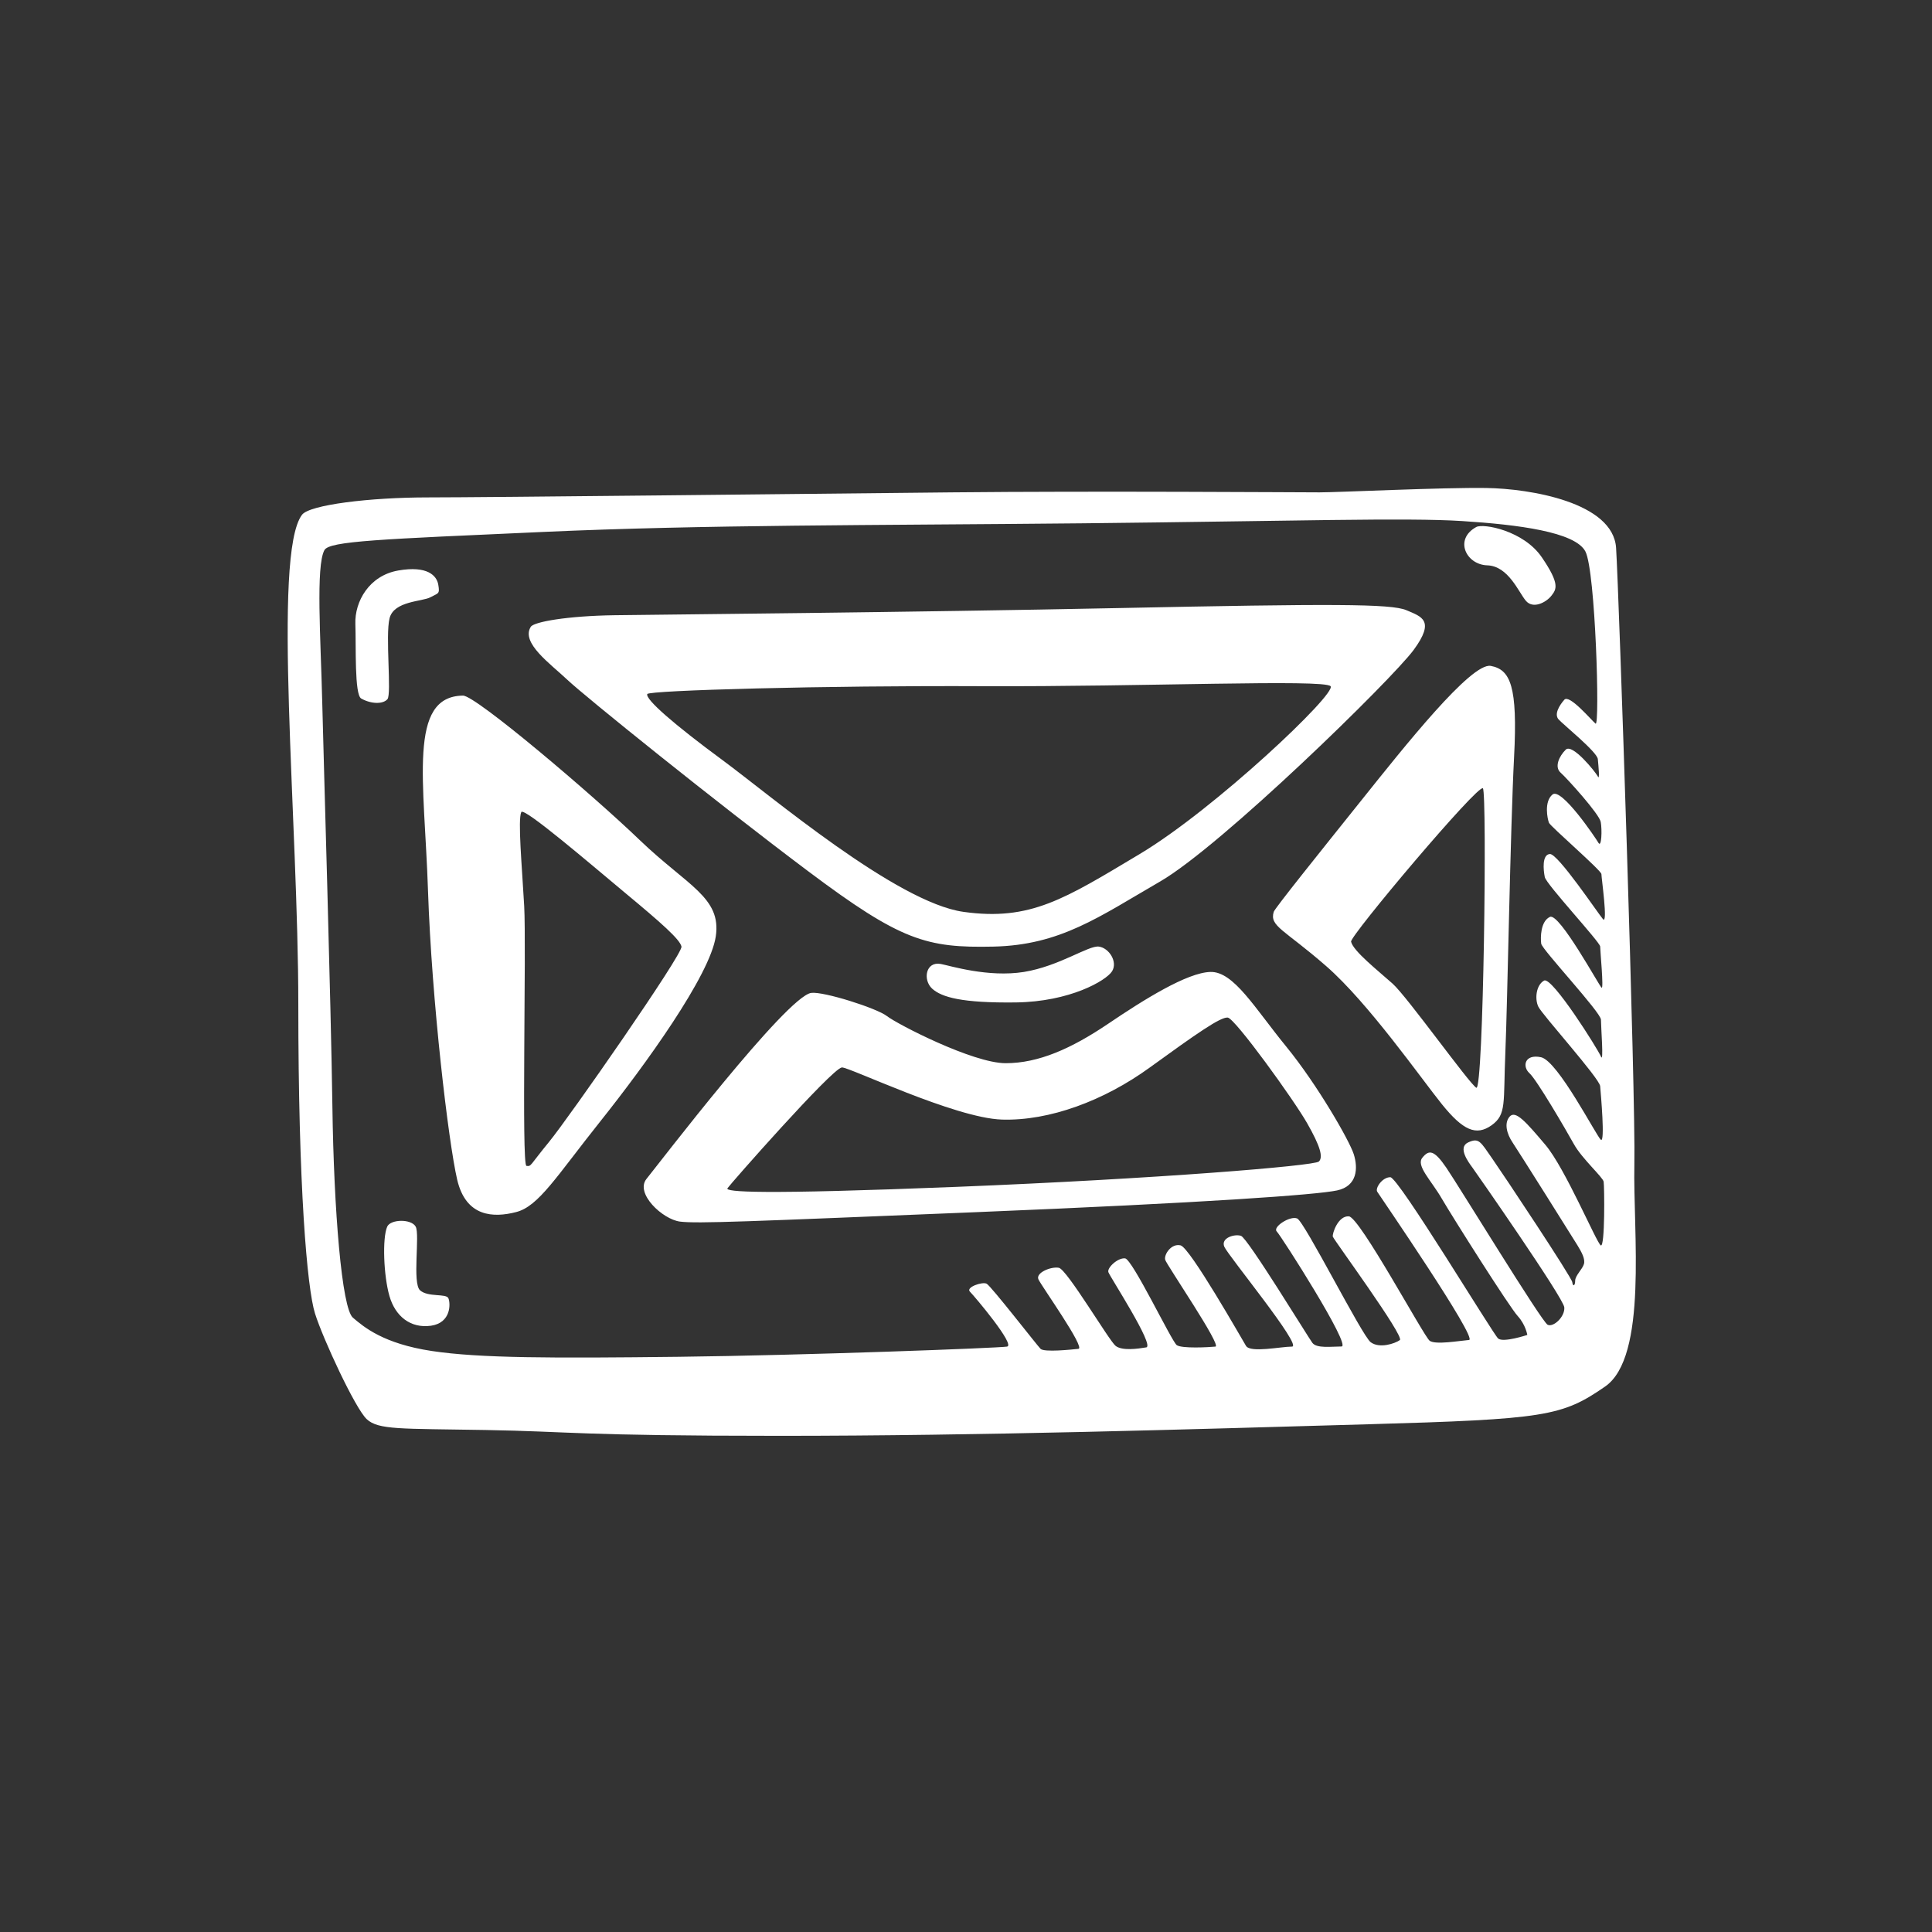 <?xml version="1.0" encoding="utf-8"?>
<!-- Generator: Adobe Illustrator 23.0.6, SVG Export Plug-In . SVG Version: 6.00 Build 0)  -->
<svg version="1.1" id="Layer_1" xmlns="http://www.w3.org/2000/svg" xmlns:xlink="http://www.w3.org/1999/xlink" x="0px" y="0px"
	 viewBox="0 0 172.34 172.34" style="enable-background:new 0 0 172.34 172.34;" xml:space="preserve">
<rect x="0" y="0" width="172.34" height="172.34" fill="#333333" stroke="none"/>
<style type="text/css">
	.st0{fill:none;}
	.st1{fill:#FFFFFF;}
</style>
<rect x="-100.7" y="-100.7" class="st0" width="373" height="373"/>
<path class="st1" d="M138.39,53.14c0.45-0.58,0.78-1.03-0.85-3.42c-1.62-2.39-5.22-3.05-5.85-2.71c-2.01,1.1-0.91,3.36,0.98,3.42
	c1.88,0.06,2.79,2.39,3.44,3.16S137.93,53.73,138.39,53.14L138.39,53.14z M34.75,55.15c0.39-1.55,2.92-1.48,3.64-1.87
	c0.71-0.39,0.85-0.26,0.71-1.1c-0.13-0.84-0.98-1.74-3.57-1.29c-2.6,0.45-3.9,2.77-3.83,4.77c0.07,2-0.09,6.3,0.52,6.65
	c0.91,0.51,1.95,0.51,2.34,0.06C34.95,61.92,34.36,56.69,34.75,55.15L34.75,55.15z M37.47,115.1c-0.71-0.64,0-4.97-0.39-5.68
	c-0.39-0.71-2.24-0.67-2.54,0c-0.45,1.03-0.32,4.39,0.2,6.19c0.52,1.81,1.88,2.9,3.7,2.65c1.82-0.26,1.75-2,1.56-2.45
	C39.81,115.36,38.19,115.74,37.47,115.1L37.47,115.1z M91.34,86.7c-3.19,0.51-6.58-0.55-7.41-0.71c-1.36-0.26-1.63,1.42-0.78,2.2
	c0.85,0.77,2.66,1.29,7.47,1.23c4.81-0.06,8.05-1.94,8.58-2.78c0.52-0.84-0.26-2.07-1.17-2.2C97.11,84.31,94.52,86.18,91.34,86.7
	L91.34,86.7z M48.97,101.87c-1.75,2.13-1.56,2.19-2.01,2.13c-0.45-0.06,0-19.56-0.2-23.17c-0.2-3.61-0.58-7.68-0.26-8.39
	c0.22-0.47,6.11,4.58,9.29,7.23c3.18,2.64,4.87,4.13,5,4.77C60.93,85.09,50.73,99.73,48.97,101.87L48.97,101.87z M57.09,74.96
	c-4.23-4.07-14.66-12.93-15.79-12.91c-4.94,0.06-3.44,7.61-3.12,17.42c0.33,9.81,1.82,22.4,2.6,25.75c0.78,3.36,3.25,3.42,5.26,2.9
	c2.01-0.51,3.58-3.16,7.54-8.13c3.96-4.97,9.75-12.97,10.27-16.46C64.37,80.05,61.32,79.02,57.09,74.96L57.09,74.96z M117.65,103.61
	c-0.39,0.39-14.55,1.55-32.29,2.26s-20.66,0.45-20.47,0.13c0.2-0.32,9.29-10.65,10.2-10.78c0.58-0.08,10.07,4.52,14.29,4.65
	c4.22,0.13,9.1-1.68,13.19-4.65c4.1-2.97,6.3-4.52,6.95-4.45s5.91,7.36,7.08,9.42C117.78,102.26,118.04,103.22,117.65,103.61
	L117.65,103.61z M114.73,93.35c-2.8-3.42-4.68-6.71-6.76-6.65c-2.08,0.06-5.91,2.45-9.16,4.65c-3.25,2.19-6.17,3.49-9.1,3.49
	c-2.93,0-9.68-3.49-10.59-4.2c-0.91-0.71-5.68-2.22-6.76-2.07c-2.21,0.33-13.64,15.3-14.69,16.59c-1.04,1.29,1.43,3.61,2.99,3.81
	c1.56,0.19,5.85,0,26.38-0.84c20.54-0.84,30.41-1.55,32.23-1.94c1.82-0.39,1.88-2,1.49-3.23
	C120.37,101.74,117.52,96.77,114.73,93.35L114.73,93.35z M131.69,97.03c-0.65-0.39-6.17-8.13-7.47-9.29c-1.3-1.16-3.51-2.9-3.7-3.74
	c-0.12-0.5,11.37-14.13,11.76-13.68C132.66,70.76,132.34,97.41,131.69,97.03L131.69,97.03z M132.98,59.4
	c-1.75-0.32-7.73,7.23-11.5,11.94c-3.77,4.71-7.77,9.69-7.86,10c-0.39,1.29,0.91,1.55,4.68,4.84c3.77,3.29,8.45,10,10.33,12.33
	c1.88,2.33,3.05,2.84,4.42,1.87c1.36-0.97,1.04-2,1.23-6.45c0.19-4.45,0.45-20.07,0.78-26.4C135.39,61.21,134.74,59.73,132.98,59.4
	L132.98,59.4z M87.76,61.21c14.17,0.06,30.34-0.64,30.93,0c0.58,0.64-10.33,10.97-17.02,14.97c-6.69,4-9.75,6-15.73,5.16
	c-5.98-0.84-17.22-10.39-21.51-13.55c-4.29-3.16-6.89-5.42-6.69-5.88C57.89,61.58,73.6,61.14,87.76,61.21L87.76,61.21z M50.6,60.63
	c1.49,1.42,13.26,10.91,21.51,17.1c8.25,6.19,10.53,6.84,16.5,6.71c5.98-0.13,9.42-2.65,14.88-5.81
	c5.46-3.16,20.66-18.01,22.61-20.65c1.95-2.65,0.71-2.97-0.65-3.55c-1.36-0.58-6.69-0.58-25.6-0.19
	c-18.91,0.39-40.81,0.58-45.03,0.64s-7.19,0.59-7.47,1.03C46.44,57.34,49.1,59.21,50.6,60.63L50.6,60.63z M142.99,81.99
	c-0.45-0.52-4.03-5.87-4.74-5.81c-0.71,0.06-0.58,1.42-0.45,2.06c0.13,0.64,4.94,5.81,4.94,6.19c0,0.39,0.33,3.81,0.13,3.68
	c-0.2-0.13-3.77-6.71-4.61-6.32c-0.85,0.39-0.85,1.87-0.78,2.39c0.07,0.52,5.33,6.13,5.33,6.78s0.26,3.94,0,3.29
	c-0.26-0.64-4.36-7.16-5.07-6.78c-0.71,0.39-0.85,1.62-0.52,2.32c0.33,0.71,5.46,6.39,5.52,7.1c0.06,0.71,0.45,5.1,0.06,4.78
	c-0.39-0.32-3.83-7.03-5.33-7.36c-1.49-0.32-1.69,0.84-1.04,1.42c0.65,0.58,3.25,5.04,3.96,6.32c0.71,1.29,2.6,2.97,2.66,3.36
	c0.07,0.39,0.13,5.94-0.26,5.68c-0.39-0.26-3.18-6.9-4.94-8.97c-1.75-2.07-2.66-3.1-3.18-2.52c-0.52,0.58-0.26,1.55,0.26,2.32
	c0.52,0.77,5.39,8.52,5.78,9.16c0.39,0.64,0.71,1.23,0.58,1.68c-0.13,0.45-0.78,1.03-0.78,1.48s-0.2,0.58-0.26,0.13
	c-0.06-0.45-6.11-9.55-7.15-11.04s-1.17-1.87-2.14-1.42c-0.97,0.45,0.06,1.8,0.39,2.25c0.33,0.45,8.12,11.62,8.19,12.46
	c0.07,0.84-0.98,1.81-1.49,1.55c-0.52-0.26-7.93-12.39-9.03-14c-1.1-1.62-1.56-1.62-2.14-0.9c-0.59,0.71,0.78,2,1.75,3.68
	c0.98,1.68,6.04,9.68,6.76,10.45c0.71,0.78,0.85,1.68,0.85,1.68s-2.14,0.71-2.6,0.32c-0.45-0.39-8.9-14.39-9.62-14.39
	s-1.36,0.97-1.17,1.29c0.2,0.32,9.03,13.17,8.19,13.23c-0.85,0.07-2.99,0.45-3.51,0.07c-0.52-0.39-6.24-11.04-7.21-11.1
	s-1.49,1.55-1.43,1.81c0.07,0.26,6.43,8.91,5.98,9.23c-0.45,0.32-1.82,0.77-2.6,0.19c-0.78-0.58-5.91-10.78-6.56-11.04
	c-0.65-0.26-2.21,0.77-1.82,1.16c0.39,0.39,6.69,10.26,5.78,10.26c-0.91,0-2.21,0.19-2.6-0.32c-0.39-0.52-5.78-9.36-6.37-9.55
	c-0.58-0.19-1.82,0.19-1.49,0.97c0.33,0.78,7.02,8.91,6.04,8.91c-0.98,0-3.7,0.58-4.1-0.06c-0.39-0.64-5-8.77-5.84-8.97
	s-1.5,0.84-1.37,1.29c0.13,0.45,5.07,7.68,4.48,7.74c-0.59,0.06-2.99,0.19-3.45-0.13c-0.45-0.32-3.96-7.68-4.61-7.74
	c-0.65-0.07-1.62,0.84-1.49,1.23c0.13,0.39,4.16,6.58,3.38,6.71c-0.78,0.13-2.14,0.32-2.73-0.13c-0.58-0.45-4.35-6.84-5.07-6.97
	c-0.71-0.13-2.08,0.45-1.82,1.03c0.26,0.58,4.22,6.13,3.57,6.2s-3.06,0.32-3.38,0c-0.32-0.32-4.42-5.61-4.81-5.81
	c-0.39-0.2-1.88,0.32-1.49,0.71c0.39,0.39,4.1,4.78,3.31,4.9c-0.78,0.13-18.06,0.78-29.3,0.91c-11.24,0.13-17.74,0.13-22.03-0.52
	c-4.29-0.65-6.04-2.13-7.02-2.97c-0.99-0.83-1.7-9.54-1.83-18.84c-0.13-9.29-0.78-30.78-0.91-36.21s-0.58-12,0.2-13.42
	c0.44-0.81,5.01-0.97,19.5-1.62c14.49-0.65,29.11-0.58,48.15-0.77c19.04-0.2,28.85-0.52,33.85-0.2c5,0.32,10.07,0.97,10.98,2.71
	c0.91,1.74,1.3,15.68,0.91,15.36c-0.39-0.32-2.34-2.65-2.79-2.13c-0.46,0.52-0.91,1.29-0.52,1.74c0.39,0.45,3.44,2.9,3.51,3.55
	c0.06,0.64,0.19,1.94,0,1.55c-0.2-0.39-2.27-2.97-2.86-2.39c-0.59,0.58-1.04,1.55-0.45,2.06c0.58,0.52,3.44,3.68,3.57,4.39
	c0.13,0.71,0.07,2.32-0.2,1.87c-0.26-0.45-3.31-4.97-4.1-4.32c-0.78,0.64-0.45,2.19-0.32,2.52s4.68,4.26,4.68,4.58
	S143.45,82.51,142.99,81.99L142.99,81.99z M145.79,103.87c0.13-6-1.37-50.92-1.63-54.99c-0.26-4.07-7.67-5.29-11.57-5.35
	s-13.19,0.39-14.88,0.39c-1.69,0-20.01-0.13-32.81,0s-41.52,0.45-46.72,0.45s-10.57,0.66-11.24,1.55
	c-2.67,3.55-0.33,27.43-0.33,43.69s0.78,25.3,1.49,27.56c0.71,2.26,3.58,8.45,4.61,9.42c1.04,0.97,2.99,0.84,10.59,0.97
	c7.6,0.13,8.25,0.52,26.25,0.52s36.58-0.58,52.44-1.03c15.86-0.45,17.35-0.71,21.18-3.36C147.02,121.04,145.66,109.87,145.79,103.87
	L145.79,103.87z"/>
</svg>
